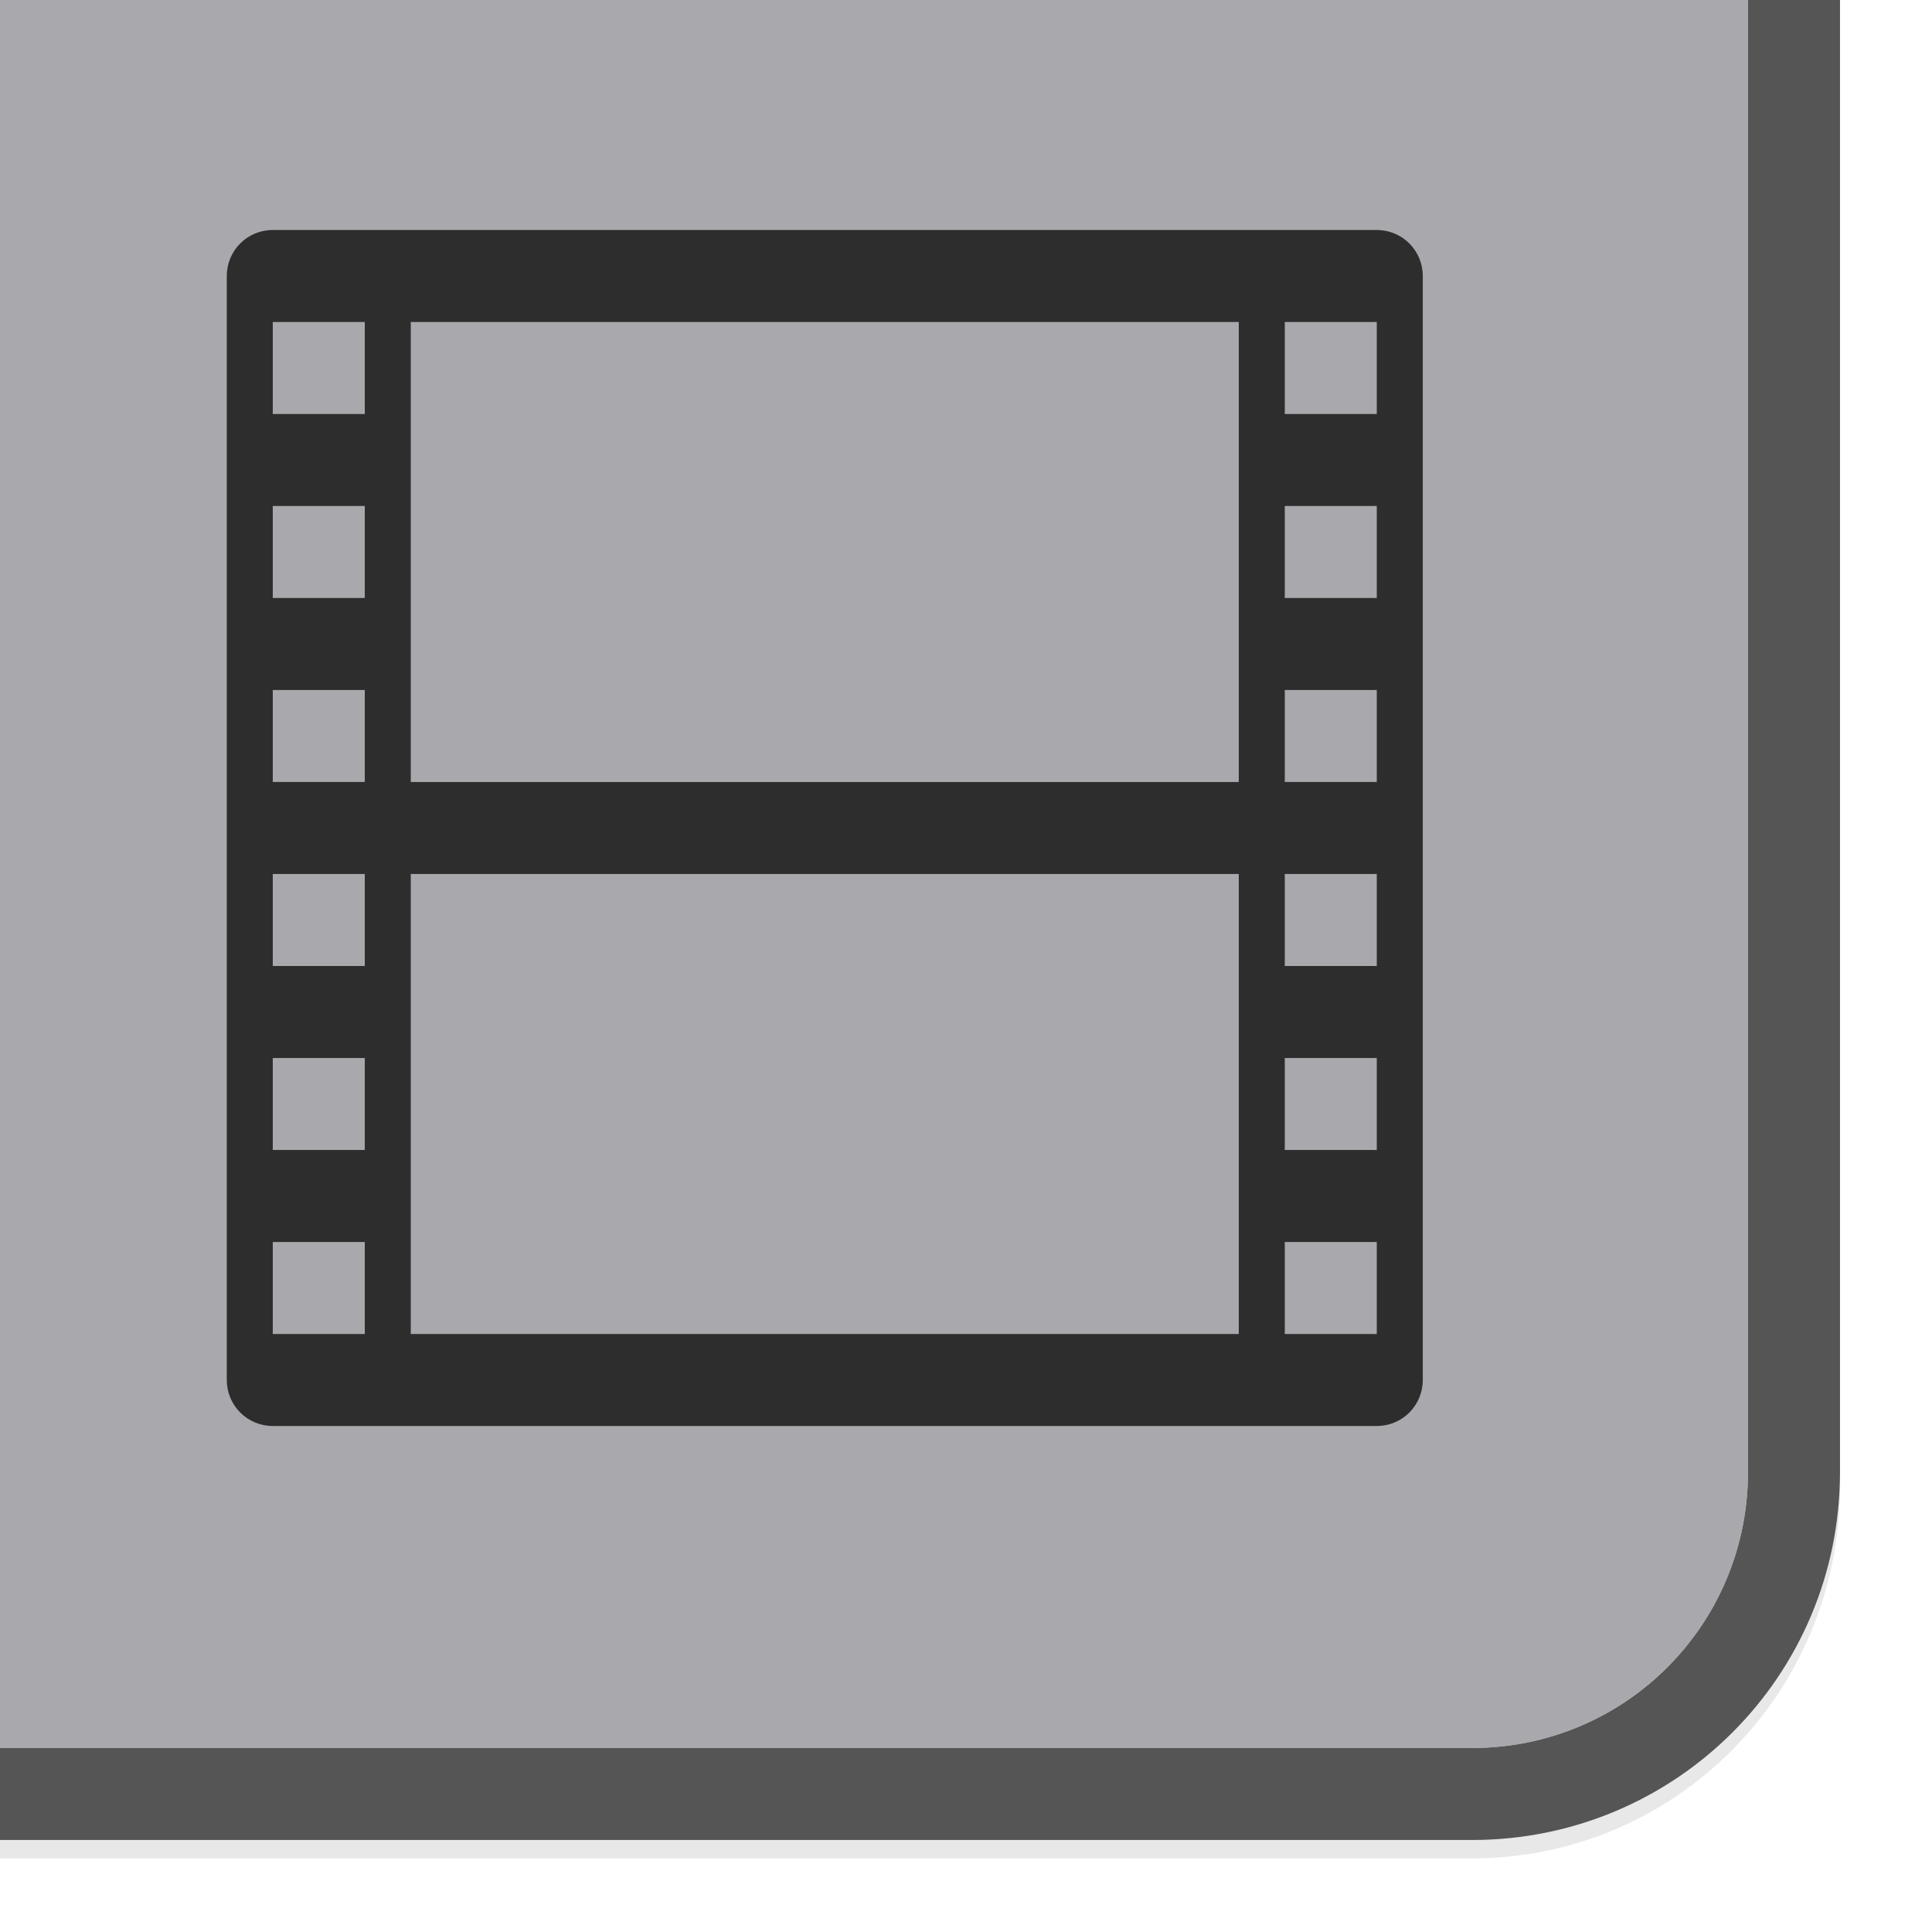 <svg height="42" viewBox="0 0 42 42" width="42" xmlns="http://www.w3.org/2000/svg" xmlns:xlink="http://www.w3.org/1999/xlink"><filter id="a" color-interpolation-filters="sRGB" height="1.096" width="1.096" x="-.048" y="-.048"><feGaussianBlur stdDeviation=".804"/></filter><clipPath id="b"><path d="m0 0h42v42h-42z"/></clipPath><path clip-path="url(#b)" d="m2 0v32.32c0 4.476 3.568 8.08 8 8.08h32v-2.02-6.06-26.26-6.06h-32-6z" filter="url(#a)" opacity=".3" transform="matrix(-1 0 0 1 42 0)"/><path d="m40 0v32c0 4.432-3.568 8-8 8h-32v-2h7 25c3.324 0 6-2.676 6-6v-26-6z" fill="#2d2d2d" fill-opacity=".784"/><path d="m0 38v-6-26-6h32 6v6 26c0 3.324-2.676 6-6 6h-25z" fill="#98989d" fill-opacity=".784"/><path d="m5.93 5c-.554 0-1 .446-1 1v24c0 .554.446 1 1 1h24c.554 0 1-.446 1-1v-24c0-.554-.446-1-1-1zm0 2h2v2h-2zm3 0h18v10h-18zm19 0h2v2h-2zm-22 4h2v2h-2zm22 0h2v2h-2zm-22 4h2v2h-2zm22 0h2v2h-2zm-22 4h2v2h-2zm3 0h18v10h-18zm19 0h2v2h-2zm-22 4h2v2h-2zm22 0h2v2h-2zm-22 4h2v2h-2zm22 0h2v2h-2z" fill="#2d2d2d"/></svg>